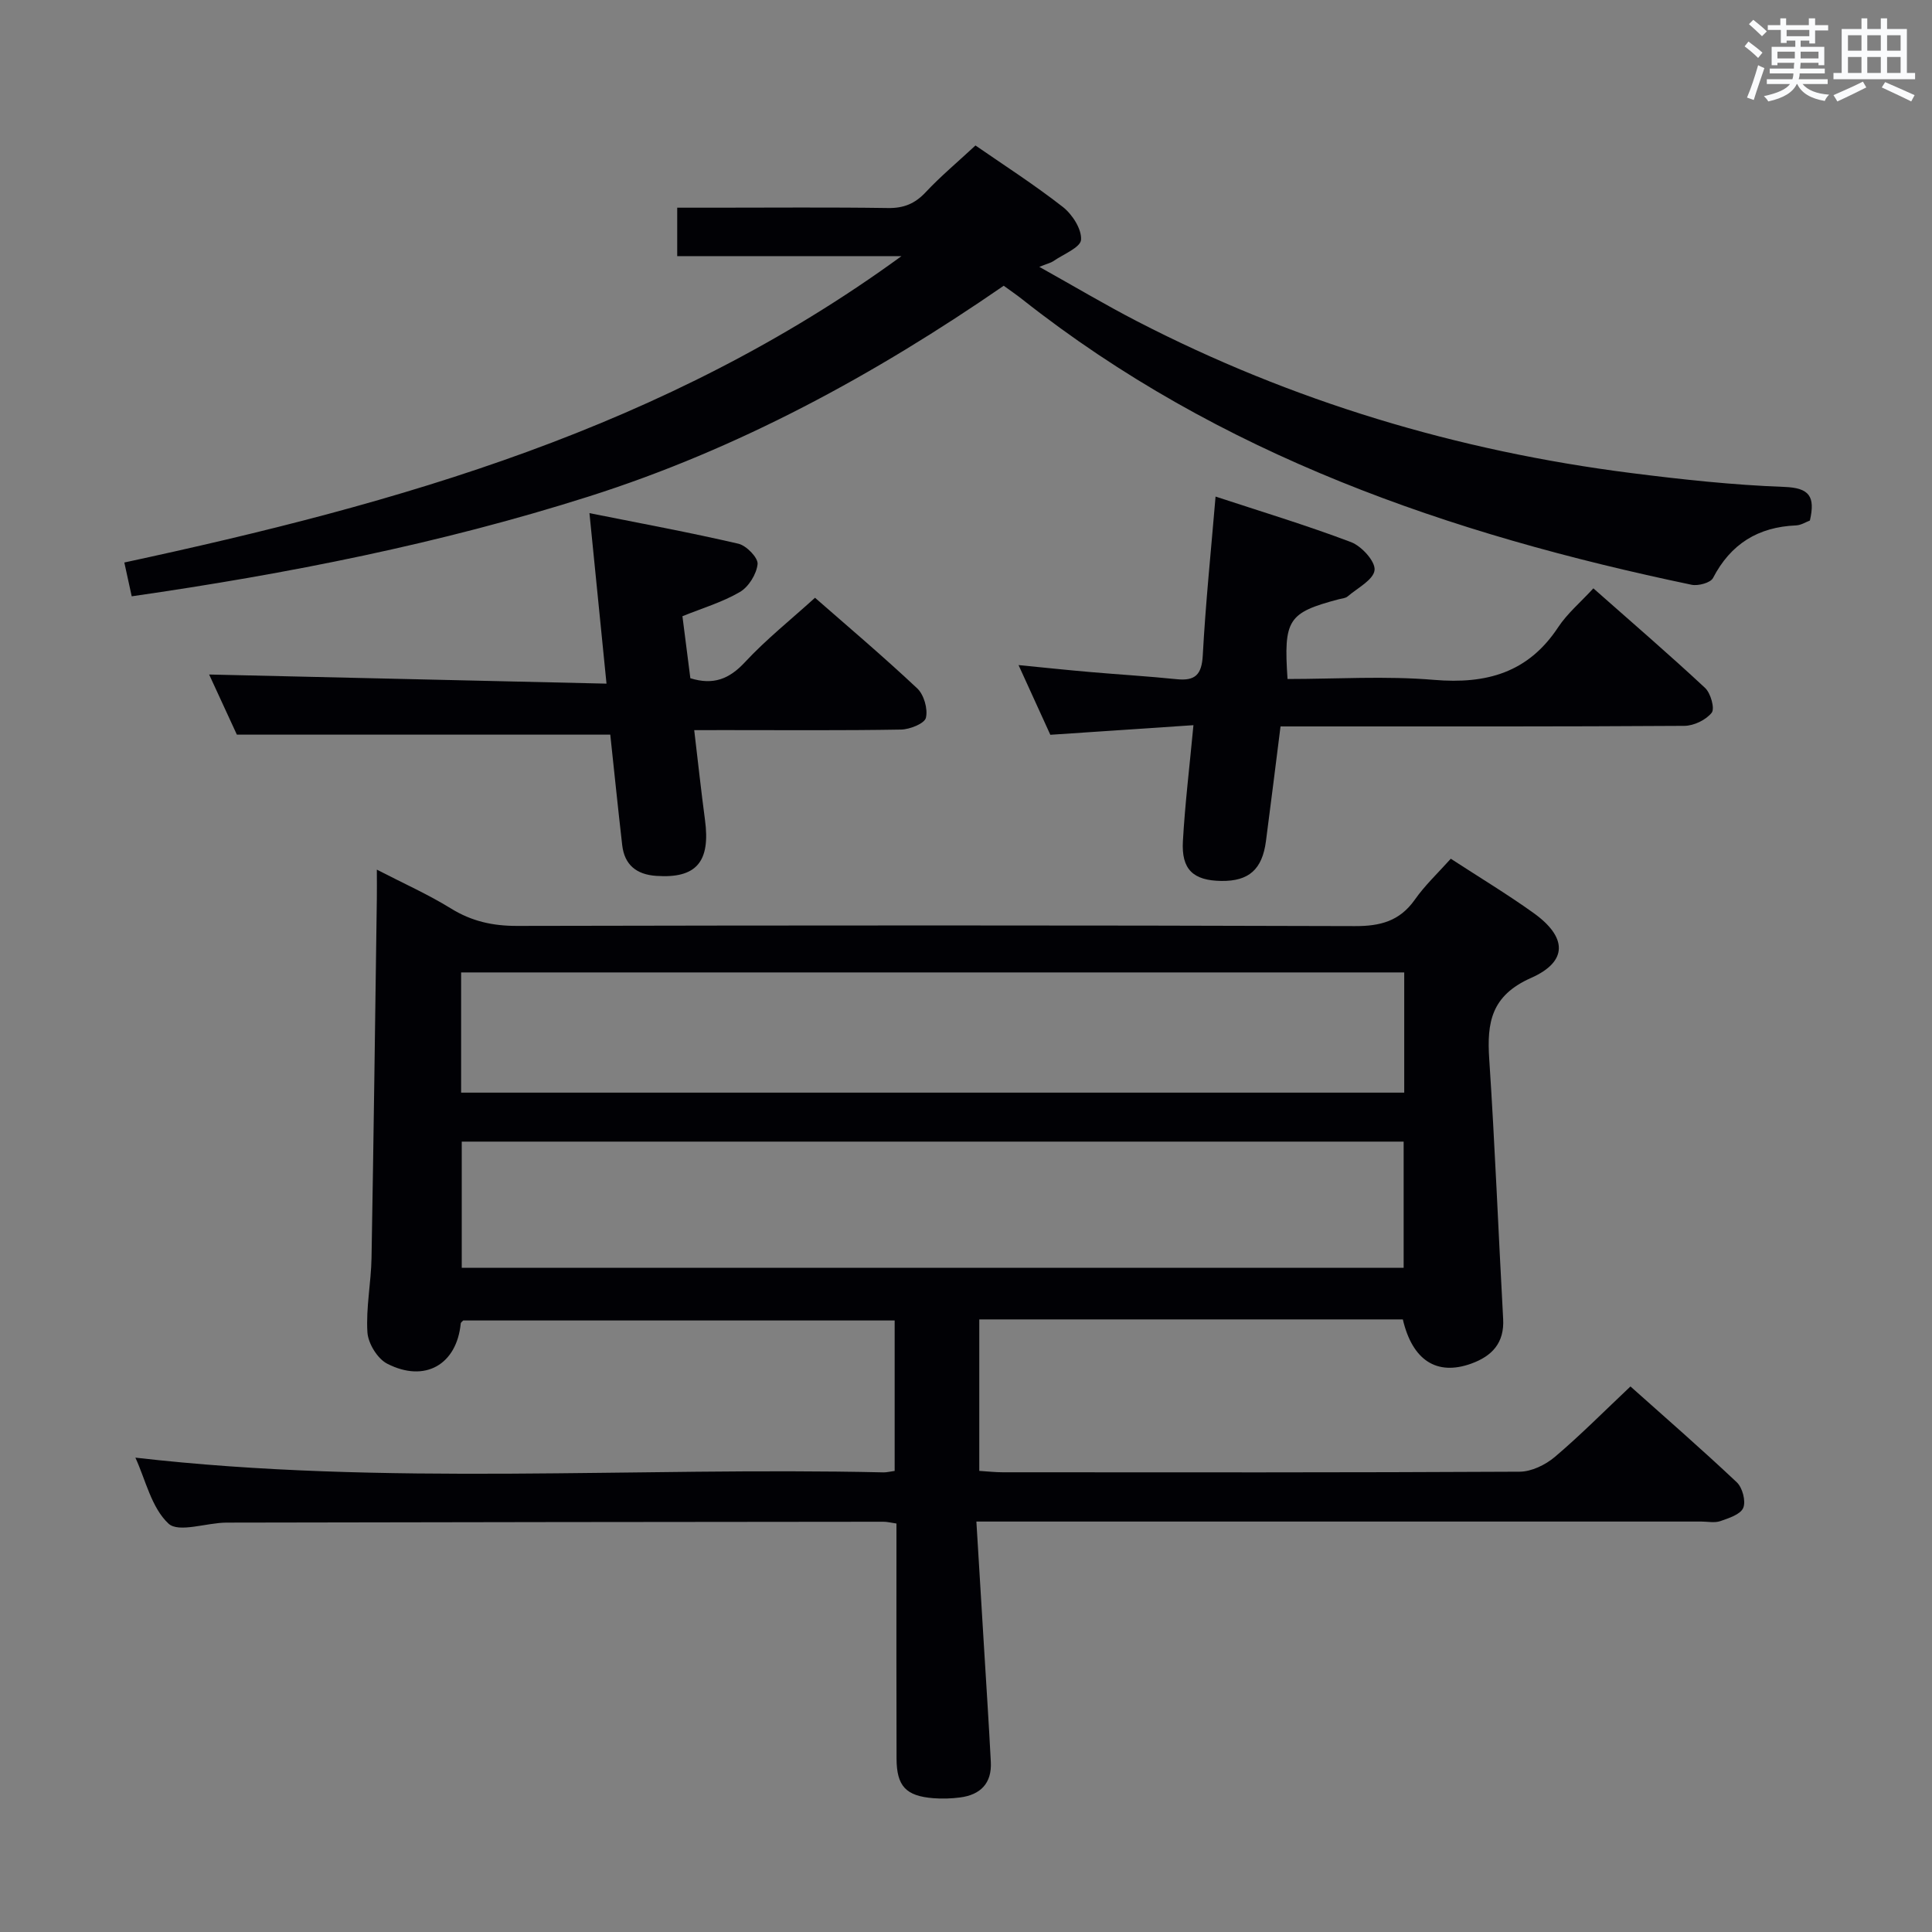 <svg enable-background="new 0 0 400 400" viewBox="0 0 400 400" xmlns="http://www.w3.org/2000/svg"><rect x="0" y="0" width="400" height="400" fill="#808080" stroke="none"/><g fill="#010105"><path d="m300.37 177.79c6.02 3.92 11.73 7.36 17.13 11.23 6.96 4.98 7.19 10.04-.51 13.45-8.24 3.65-9.17 9.2-8.66 16.81 1.19 17.91 1.89 35.85 2.88 53.77.28 5.01-2.31 7.73-6.65 9.29-7.1 2.54-12.13-.69-14.12-9.17-29.1 0-58.23 0-87.69 0v31.36c1.71.11 3.3.29 4.89.29 35.66.02 71.32.07 106.98-.12 2.46-.01 5.33-1.41 7.27-3.04 5.31-4.5 10.23-9.47 15.68-14.61 7.03 6.28 14.67 12.92 22.02 19.85 1.17 1.11 1.91 3.9 1.33 5.29-.57 1.36-2.99 2.13-4.74 2.74-1.19.41-2.64.09-3.97.09-47.66 0-95.31 0-142.97 0-1.99 0-3.98 0-7.09 0 .53 8.66 1.03 17.02 1.54 25.38.49 8.13 1.03 16.26 1.45 24.4.23 4.42-2.15 6.81-6.4 7.35-1.8.23-3.66.29-5.48.15-5.7-.45-7.62-2.49-7.64-8.21-.05-14.33-.02-28.66-.02-42.99 0-1.8 0-3.61 0-5.67-1.18-.17-1.95-.38-2.72-.37-45.32.04-90.65.08-135.97.18-4.13.01-9.91 2.17-12.02.21-3.55-3.3-4.76-9.11-6.86-13.66 51.75 5.95 103.38 1.88 154.89 3.05.65.01 1.3-.16 2.31-.3 0-10.3 0-20.54 0-31.15-29.76 0-59.49 0-89.32 0-.12.14-.49.37-.52.63-.83 8.49-7.4 12.33-15.22 8.32-2.02-1.03-3.96-4.2-4.1-6.51-.32-5.09.76-10.25.85-15.39.44-24.8.75-49.61 1.1-74.41.03-1.79 0-3.58 0-5.98 5.48 2.83 10.62 5.12 15.36 8.05 4.29 2.65 8.65 3.61 13.67 3.6 57.82-.12 115.64-.15 173.46.04 5.27.02 9.26-1.03 12.39-5.44 2.09-2.99 4.79-5.52 7.47-8.51zm-204.77 58.57v26.13h195.01c0-8.9 0-17.45 0-26.13-65.13 0-129.88 0-195.01 0zm195.13-35.03c-65.17 0-130.07 0-195.26 0v24.89h195.26c0-8.46 0-16.57 0-24.89z"/><path d="m27.27 123.46c-.59-2.71-1.04-4.76-1.53-7 56.86-12.24 112.02-27.77 160.9-63.43-16.39 0-31.28 0-46.43 0 0-3.39 0-6.33 0-10.03h7.66c12 0 24-.11 35.99.07 3.28.05 5.59-.92 7.81-3.29 3.06-3.27 6.52-6.16 10.29-9.66 5.69 3.94 12.1 8.05 18.08 12.72 1.96 1.53 3.93 4.58 3.78 6.8-.11 1.61-3.69 3-5.76 4.44-.49.34-1.14.47-2.88 1.17 7.29 4.07 13.63 7.85 20.17 11.23 32.2 16.64 66.4 26.88 102.3 31.45 10.54 1.34 21.15 2.49 31.76 2.88 5.26.19 6.44 2.01 5.31 6.96-.79.29-1.81.96-2.87 1.01-7.85.33-13.52 3.82-17.19 10.89-.52 1-3.06 1.68-4.43 1.4-50.11-10.47-97.73-26.83-138.57-59.09-1.16-.92-2.39-1.75-3.85-2.82-26.69 18.41-54.92 33.79-85.9 43.63-30.71 9.76-62.23 16-94.64 20.67z"/><path d="m143.73 151.17c.8 6.74 1.44 12.67 2.23 18.58 1.17 8.72-1.82 12.17-10.11 11.59-4.07-.28-6.56-2.27-7.03-6.37-.89-7.73-1.67-15.46-2.47-22.87-25.69 0-51.07 0-77.31 0-1.71-3.72-3.91-8.48-5.74-12.45 27.14.63 54.42 1.25 82.27 1.89-1.21-12.09-2.31-23.08-3.53-35.3 10.57 2.11 20.75 3.99 30.83 6.33 1.66.38 4.11 2.91 3.98 4.21-.21 2.08-1.85 4.73-3.67 5.79-3.65 2.13-7.82 3.36-11.89 5.01.57 4.48 1.11 8.72 1.64 12.84 4.81 1.49 8.08.14 11.3-3.32 4.39-4.72 9.48-8.78 14.51-13.34 6.51 5.7 14 12.04 21.15 18.75 1.4 1.31 2.25 4.27 1.81 6.1-.28 1.19-3.33 2.41-5.16 2.44-12.16.21-24.32.11-36.49.11-1.8.01-3.6.01-6.32.01z"/><path d="m247.09 150.14c-10.25.69-19.81 1.33-29.63 1.99-2.07-4.53-4.11-9.01-6.58-14.43 5.53.54 10.19 1.04 14.87 1.44 5.96.52 11.93.87 17.87 1.48 3.81.39 5.18-.91 5.4-4.91.58-10.77 1.69-21.51 2.65-32.9 9.24 3.04 18.77 5.92 28.05 9.43 2.18.83 5.06 3.99 4.87 5.79-.21 2-3.53 3.71-5.57 5.45-.46.4-1.24.43-1.88.6-10.47 2.78-11.4 4.18-10.57 16.5 10.09 0 20.28-.67 30.34.18 10.82.91 19.46-1.46 25.68-10.88 1.89-2.87 4.64-5.17 7.3-8.07 8.09 7.15 15.75 13.74 23.13 20.62 1.16 1.08 2.05 4.27 1.37 5.13-1.19 1.5-3.7 2.71-5.67 2.72-25.66.17-51.33.12-76.99.12-1.99 0-3.97 0-6.61 0-1.02 8.08-1.99 15.92-3.02 23.76-.77 5.86-3.55 8.3-9.23 8.23-5.84-.08-8.31-2.37-7.96-8.28.43-7.61 1.35-15.19 2.18-23.97z"/></g><path d="m361.2 9.6.8-1c.9.7 1.9 1.4 2.9 2.3l-.9 1.1c-1-1-2-1.8-2.8-2.4zm.5 10.6c.9-2.1 1.6-4.3 2.3-6.7.4.2.8.4 1.3.6-.7 2.1-1.5 4.3-2.2 6.6zm.4-15.2.9-.9c1 .8 2 1.6 2.8 2.4l-1 1c-.9-.9-1.8-1.7-2.7-2.5zm12.5-1.2h1.2v1.4h2.7v1.1h-2.7v2.7h-1.2v-.6h-1.8v1.3h4.9v3.8h-1.2v-.5h-3.7c0 .4-.1.9-.1 1.2h5.1v1h-5.2c0 .5-.1.9-.2 1.2h6v1h-5.2c1.1 1.3 2.9 2 5.5 2.2-.4.4-.7.8-.9 1.3-2.9-.5-4.8-1.6-5.7-3.5h-.1c-.8 1.7-2.7 2.9-5.9 3.6-.2-.4-.6-.8-.9-1.1 2.8-.6 4.6-1.4 5.4-2.5h-4.8v-1h5.3c.1-.3.2-.7.2-1.2h-4.9v-1h5c0-.4 0-.8.1-1.2h-3.5v.5h-1.2v-3.8h4.9v-1.3h-1.8v.5h-1.2v-2.7h-2.7v-1h2.6v-1.4h1.2v1.4h4.7v-1.4zm-6.6 8.3h3.6c0-.4 0-.9 0-1.4h-3.6zm1.9-4.6h4.7v-1.3h-4.7zm6.6 3.2h-3.7v1.4h3.7z" fill="#fafbfc"/><path d="m385.3 3.8h1.3v2.2h2.8v-2.2h1.3v2.2h4.1v9.1h1.7v1.3h-16.9v-1.3h1.7v-9.1h4.1v-2.2zm.4 13.1.7 1.2c-1.8.9-3.8 1.9-6 2.9-.2-.4-.5-.8-.8-1.3 2.3-1 4.3-1.9 6.1-2.8zm-3.1-6.4h2.8v-3.2h-2.8zm0 4.6h2.8v-3.3h-2.8zm4-4.6h2.8v-3.2h-2.8zm0 4.6h2.8v-3.3h-2.8zm3.7 1.9c2.1.9 4.1 1.8 6.1 2.7l-.7 1.3c-2.2-1.1-4.2-2-6.1-2.9zm3.2-9.7h-2.8v3.2h2.8zm-2.8 7.8h2.8v-3.3h-2.8z" fill="#fafbfc"/></svg>